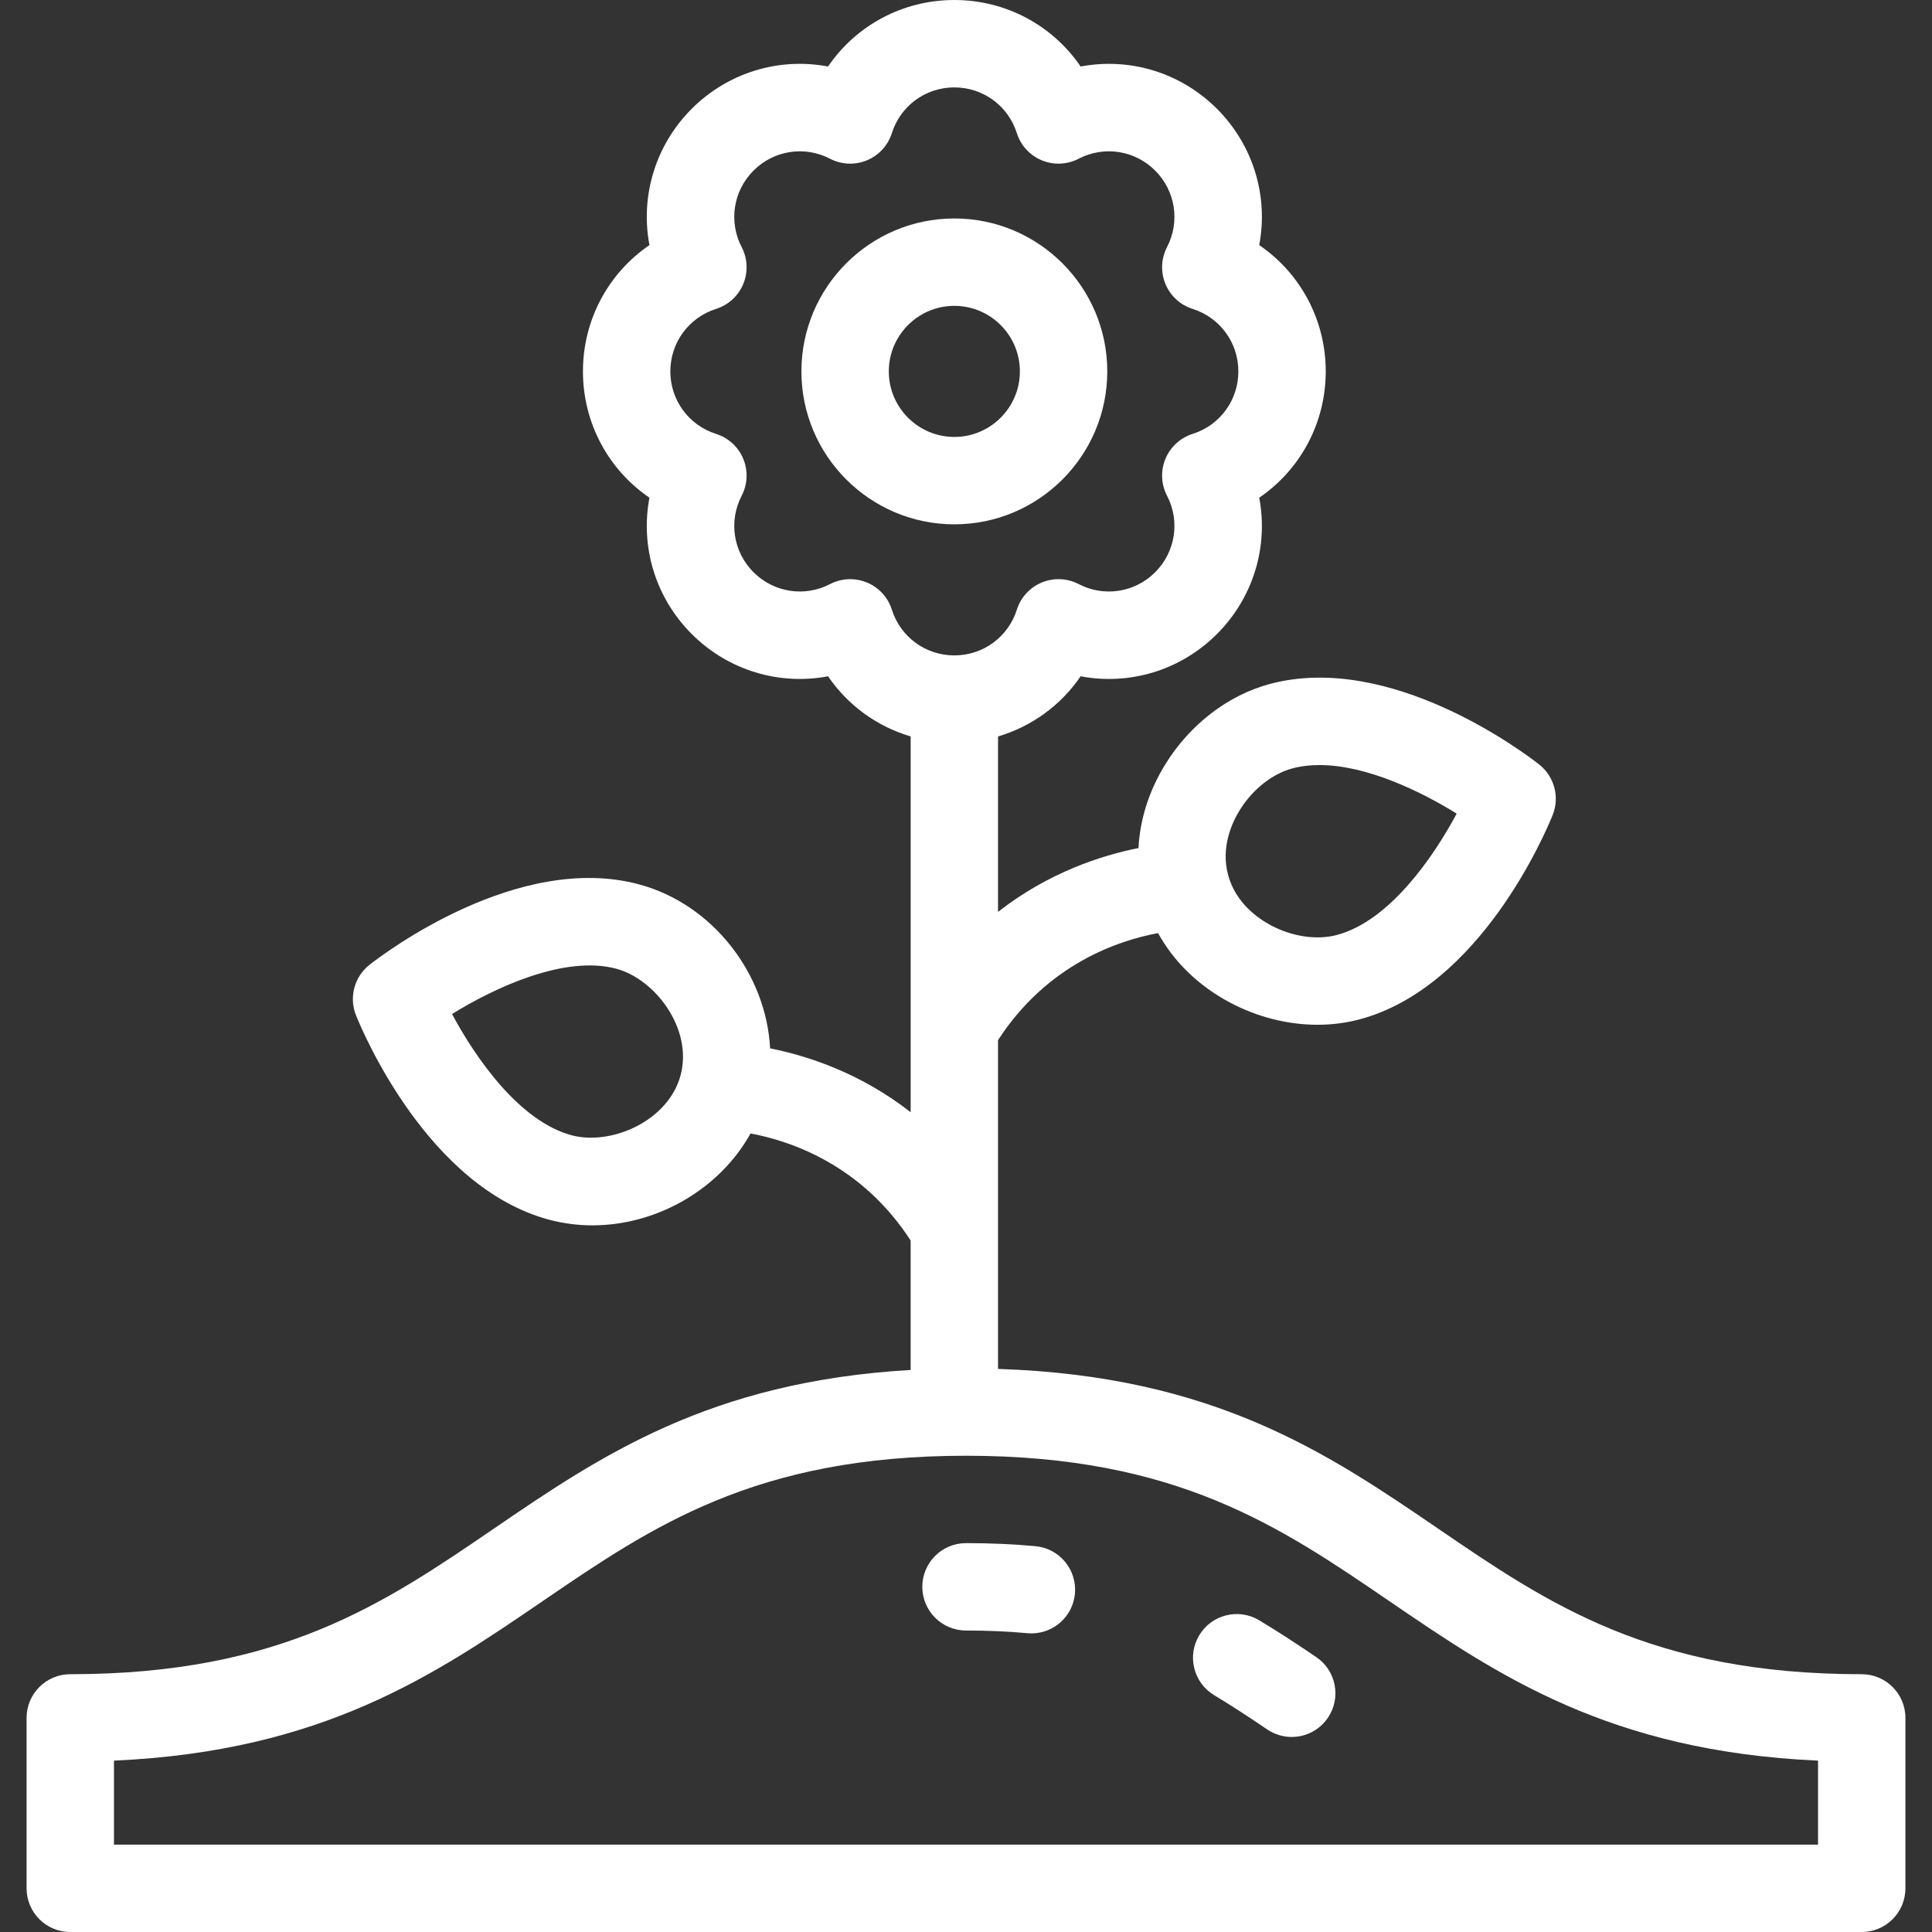 <svg fill="#FFFFFF" version="1.1" id="Layer_1" xmlns="http://www.w3.org/2000/svg" xmlns:xlink="http://www.w3.org/1999/xlink" viewBox="0 0 511.999 511.999" xml:space="preserve"><rect x="0" y="0" width="511.999" height="511.999" fill="#333333" stroke="none"/><g id="SVGRepo_bgCarrier" stroke-width="0"></g><g id="SVGRepo_tracerCarrier" stroke-linecap="round" stroke-linejoin="round"></g><g id="SVGRepo_iconCarrier"> <g> <g> <g> <path d="M293.439,98.424c0-22.347-18.181-40.528-40.528-40.528c-22.347,0-40.528,18.181-40.528,40.528 c0,22.347,18.181,40.528,40.528,40.528C275.258,138.952,293.439,120.771,293.439,98.424z M235.542,98.424 c0-9.577,7.792-17.369,17.369-17.369c9.577,0,17.369,7.792,17.369,17.369s-7.792,17.369-17.369,17.369 C243.334,115.793,235.542,108.002,235.542,98.424z"></path> <path d="M493.376,443.682c-55.767,0-83.158-18.706-112.157-38.511c-29.215-19.951-59.4-40.536-116.728-42.394v-87.132 c13.085-20.214,32.035-26.444,42.409-28.362c4.193,7.607,10.722,13.971,19.061,18.402c7.305,3.883,15.365,5.887,23.2,5.887 c3.811,0,7.569-0.474,11.161-1.437c31.959-8.563,49.271-49.485,51.14-54.124c1.928-4.783,0.459-10.266-3.602-13.446 c-3.937-3.082-39.395-29.867-71.352-21.302c-10.978,2.942-21.014,10.609-27.531,21.035c-4.424,7.077-6.874,14.758-7.266,22.443 c-9.769,1.942-23.845,6.455-37.221,16.92v-46.495c8.923-2.638,16.653-8.256,21.888-15.941 c12.916,2.451,26.444-1.516,36.129-11.202c9.686-9.687,13.651-23.218,11.203-36.129c10.86-7.399,17.625-19.769,17.625-33.468 c0-13.698-6.766-26.07-17.625-33.468c2.448-12.911-1.517-26.443-11.203-36.129c-9.686-9.686-23.22-13.649-36.129-11.202 C278.981,6.765,266.61,0,252.911,0c-13.698,0-26.07,6.765-33.468,17.625c-12.91-2.449-26.443,1.516-36.129,11.202 c-9.686,9.686-13.651,23.218-11.203,36.129c-10.859,7.399-17.625,19.771-17.625,33.468s6.765,26.069,17.625,33.468 c-2.448,12.911,1.517,26.441,11.203,36.129c9.685,9.686,23.215,13.649,36.129,11.203c5.235,7.685,12.967,13.303,21.888,15.941 v99.588c-13.386-10.473-27.474-14.987-37.245-16.927c-1.007-19.555-15.04-38.185-34.779-43.473 c-31.953-8.564-67.413,18.22-71.35,21.302c-4.062,3.18-5.53,8.661-3.602,13.446c1.869,4.639,19.181,45.562,51.139,54.124 c3.805,1.02,7.672,1.504,11.517,1.504c17.119-0.001,33.727-9.617,41.889-24.351c10.332,1.92,29.342,8.147,42.43,28.364v34.312 c-53.355,3.085-82.404,22.895-110.551,42.117c-28.999,19.804-56.39,38.511-112.157,38.511c-6.394,0-11.579,5.184-11.579,11.579 v45.159c0,6.395,5.185,11.579,11.579,11.579h474.753c6.394,0,11.579-5.184,11.579-11.579V455.26 C504.955,448.866,499.771,443.682,493.376,443.682z M328.615,214.573c3.395-5.431,8.587-9.521,13.888-10.941 c2.283-0.611,4.688-0.886,7.169-0.886c12.542,0,26.931,7.018,36.363,12.873c-6.281,11.729-17.878,28.442-31.705,32.148 c-5.306,1.422-11.845,0.476-17.499-2.531c-3.394-1.804-9.384-5.94-11.378-13.383 C323.458,224.409,326.578,217.832,328.615,214.573z M180.367,284.942c-3.276,12.224-18.474,18.703-28.879,15.915 c-13.823-3.704-25.42-20.413-31.697-32.134c11.194-6.905,29.771-15.689,43.524-12.001 C173.716,259.509,183.641,272.718,180.367,284.942z M236.349,161.569c-1.032-3.26-3.449-5.896-6.609-7.205 c-1.422-0.589-2.926-0.881-4.43-0.881c-1.836,0-3.668,0.437-5.337,1.303c-6.746,3.504-14.898,2.243-20.281-3.14 c-5.383-5.382-6.645-13.534-3.14-20.281c1.575-3.034,1.73-6.609,0.421-9.768c-1.308-3.159-3.945-5.578-7.206-6.609 c-7.25-2.294-12.121-8.95-12.121-16.562c0-7.612,4.871-14.268,12.121-16.562c3.258-1.032,5.896-3.45,7.205-6.608 s1.154-6.733-0.42-9.768c-3.505-6.748-2.244-14.899,3.14-20.282c5.381-5.383,13.534-6.643,20.282-3.14 c3.033,1.576,6.606,1.731,9.768,0.421c3.159-1.308,5.577-3.945,6.608-7.205c2.293-7.25,8.948-12.121,16.561-12.121 c7.612,0,14.268,4.871,16.563,12.121c1.032,3.26,3.449,5.896,6.608,7.205c3.16,1.308,6.733,1.154,9.768-0.421 c6.751-3.504,14.9-2.243,20.282,3.14c5.383,5.382,6.645,13.534,3.14,20.282c-1.575,3.035-1.729,6.609-0.42,9.768 c1.308,3.159,3.945,5.577,7.205,6.608c7.25,2.294,12.121,8.95,12.121,16.562c0,7.612-4.871,14.268-12.121,16.562 c-3.26,1.032-5.897,3.451-7.206,6.609s-1.153,6.733,0.422,9.768c3.505,6.748,2.244,14.899-3.14,20.282 c-5.381,5.382-13.534,6.644-20.281,3.14c-3.036-1.576-6.609-1.731-9.768-0.422c-3.16,1.308-5.578,3.945-6.609,7.205 c-2.294,7.249-8.951,12.12-16.563,12.12C245.299,173.69,238.643,168.819,236.349,161.569z M481.797,488.841H30.202v-22.255 c55.346-2.48,84.949-22.698,113.64-42.29c28.999-19.804,56.39-38.51,112.157-38.51s83.158,18.706,112.157,38.51 c28.689,19.592,58.294,39.81,113.64,42.29V488.841z"></path> <path d="M274.409,409.752c-5.767-0.536-11.961-0.809-18.409-0.809c-6.394,0-11.579,5.184-11.579,11.579 s5.185,11.579,11.579,11.579c5.734,0,11.206,0.239,16.263,0.71c0.365,0.034,0.727,0.05,1.086,0.05 c5.91,0,10.958-4.504,11.516-10.507C285.458,415.988,280.777,410.345,274.409,409.752z"></path> <path d="M348.808,439.138c-4.401-2.977-9.639-6.462-15.113-9.747c-5.484-3.29-12.598-1.512-15.887,3.971 c-3.291,5.484-1.513,12.596,3.971,15.887c5,3,9.912,6.27,14.057,9.074c1.988,1.344,4.244,1.988,6.476,1.988 c3.715,0,7.363-1.784,9.602-5.094C355.496,449.92,354.105,442.721,348.808,439.138z"></path> </g> </g> </g> </g></svg>